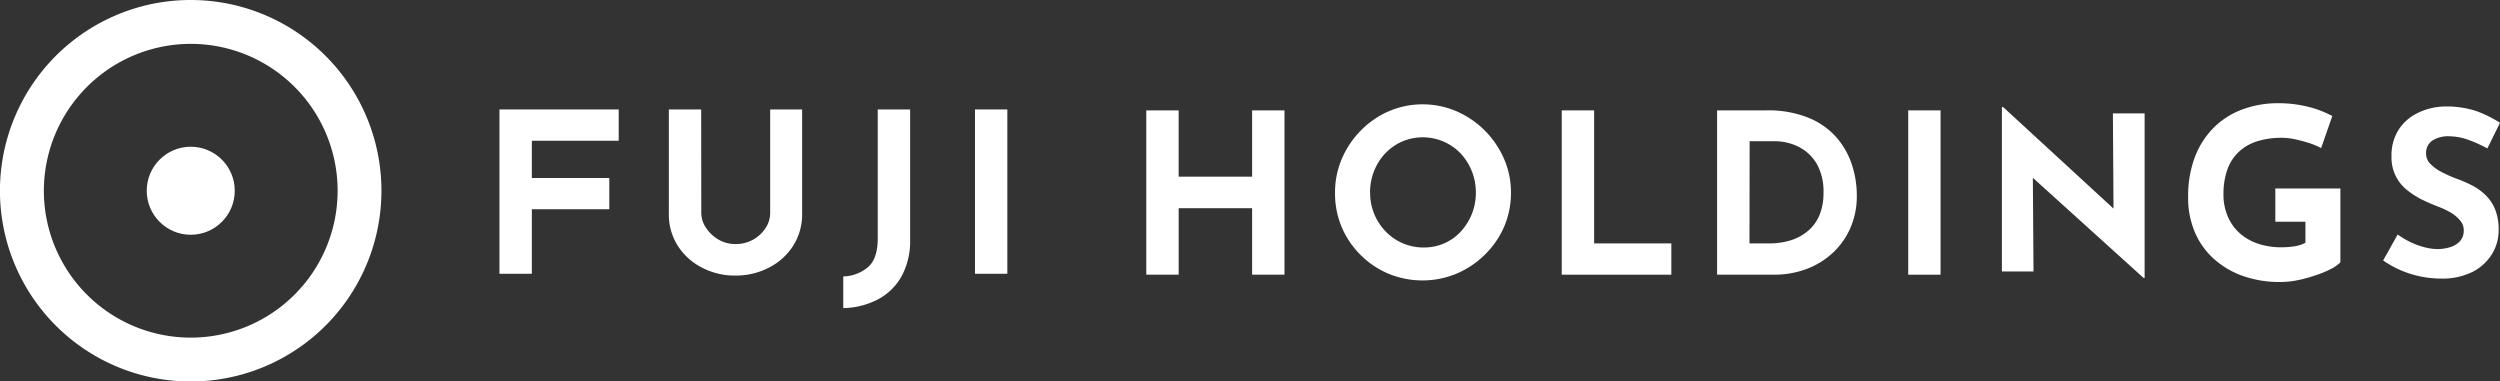<svg xmlns="http://www.w3.org/2000/svg" viewBox="0 0 516.41 78.79"><rect x="0" y="0" width="516.41" height="78.79" fill="#333333" stroke="none"/><defs><style>.cls-1{fill:#fff;}</style></defs><g id="Layer_2" data-name="Layer 2"><g id="Layer_1-2" data-name="Layer 1"><path class="cls-1" d="M39.4,9.06A30.34,30.34,0,1,1,9.06,39.4,30.37,30.37,0,0,1,39.4,9.06M39.4,0A39.4,39.4,0,1,0,78.79,39.4,39.4,39.4,0,0,0,39.4,0Z"/><circle class="cls-1" cx="39.4" cy="39.4" r="9.09"/><path class="cls-1" d="M103.17,22.61H127.8v6.46H109.86v7.7h16v6.45h-16V56.55h-6.69Z"/><path class="cls-1" d="M144.86,44a5.54,5.54,0,0,0,1,3.09,7.66,7.66,0,0,0,2.56,2.4,6.86,6.86,0,0,0,3.48.92,7.37,7.37,0,0,0,3.69-.92,7.3,7.3,0,0,0,2.56-2.4,5.67,5.67,0,0,0,.94-3.09V22.61h6.6V44.15a12,12,0,0,1-1.85,6.61,12.79,12.79,0,0,1-5,4.52,14.82,14.82,0,0,1-7,1.64A14.57,14.57,0,0,1,145,55.28a12.8,12.8,0,0,1-5-4.52,12,12,0,0,1-1.84-6.61V22.61h6.68Z"/><path class="cls-1" d="M188,49.4A15.29,15.29,0,0,1,186.27,57a12,12,0,0,1-4.86,4.81,16.13,16.13,0,0,1-7.22,1.83V57.1a8.18,8.18,0,0,0,5.12-1.93q2-1.76,2-5.91V22.61H188Z"/><path class="cls-1" d="M201.4,22.61h6.68V56.55H201.4Z"/><path class="cls-1" d="M265.33,22.8V56.74h-6.69V43H243.47V56.74h-6.69V22.8h6.69V36.49h15.17V22.8Z"/><path class="cls-1" d="M275.77,39.81a17.61,17.61,0,0,1,1.4-7A18.85,18.85,0,0,1,281.06,27a18.33,18.33,0,0,1,5.77-4,17.79,17.79,0,0,1,14.07,0,18.94,18.94,0,0,1,9.78,9.81,17.29,17.29,0,0,1,1.43,7,17.54,17.54,0,0,1-1.43,7.06,18.11,18.11,0,0,1-4,5.77,18.63,18.63,0,0,1-5.82,3.89,18.38,18.38,0,0,1-14.07,0,18.21,18.21,0,0,1-9.66-9.66A17.86,17.86,0,0,1,275.77,39.81Zm7.25,0a11.38,11.38,0,0,0,3.21,8,10.79,10.79,0,0,0,7.9,3.31,10.25,10.25,0,0,0,7.64-3.31,11.76,11.76,0,0,0,3.09-8,11.8,11.8,0,0,0-3.17-8.14,10.84,10.84,0,0,0-12.05-2.44,10.85,10.85,0,0,0-3.48,2.44,11.3,11.3,0,0,0-2.32,3.65A12.07,12.07,0,0,0,283,39.81Z"/><path class="cls-1" d="M322.6,22.8h6.69V50.28h15.95v6.46H322.6Z"/><path class="cls-1" d="M354.69,56.74V22.8h10.15a22.19,22.19,0,0,1,8.71,1.52,15.38,15.38,0,0,1,5.79,4.06,16.32,16.32,0,0,1,3.21,5.67,20.55,20.55,0,0,1,1,6.31,16.37,16.37,0,0,1-1.36,6.81,15.56,15.56,0,0,1-3.71,5.16,16.42,16.42,0,0,1-5.44,3.28,19,19,0,0,1-6.55,1.13Zm6.69-6.46h4a14.88,14.88,0,0,0,4.61-.67,10.13,10.13,0,0,0,3.57-2,8.45,8.45,0,0,0,2.31-3.25,11.92,11.92,0,0,0,.8-4.5,11.78,11.78,0,0,0-1.08-5.41,9,9,0,0,0-2.67-3.26,10.14,10.14,0,0,0-3.26-1.59,11.31,11.31,0,0,0-2.81-.43h-5.44Z"/><path class="cls-1" d="M394.17,22.8h6.68V56.74h-6.68Z"/><path class="cls-1" d="M442.77,57.4,418,35l1.91,1.07.14,20h-6.53V22.13h.27L438,44.4l-1.42-.62-.13-20.36H443v34Z"/><path class="cls-1" d="M483.44,54.19a7.69,7.69,0,0,1-2,1.39,20.63,20.63,0,0,1-3.17,1.3,28.39,28.39,0,0,1-3.65,1,17.89,17.89,0,0,1-3.53.37,22.82,22.82,0,0,1-7.95-1.3,17.86,17.86,0,0,1-6-3.63,15.54,15.54,0,0,1-3.83-5.52,18,18,0,0,1-1.32-7,22.74,22.74,0,0,1,1.49-8.61,17.28,17.28,0,0,1,4.07-6.09,16.6,16.6,0,0,1,5.94-3.6,21,21,0,0,1,7-1.18,25.42,25.42,0,0,1,6.38.76,21.24,21.24,0,0,1,4.9,1.89l-2.31,6.62a14.78,14.78,0,0,0-2.35-1,30.67,30.67,0,0,0-3-.81,13.63,13.63,0,0,0-2.7-.32,16.77,16.77,0,0,0-5.2.74,9.88,9.88,0,0,0-3.8,2.21,9.28,9.28,0,0,0-2.33,3.65,15.1,15.1,0,0,0-.79,5.08,11.34,11.34,0,0,0,.89,4.58,9.82,9.82,0,0,0,2.47,3.46,10.85,10.85,0,0,0,3.78,2.16,15.1,15.1,0,0,0,4.83.74,17.2,17.2,0,0,0,2.8-.22,6.85,6.85,0,0,0,2.16-.72V45.8H470V38.93h13.44Z"/><path class="cls-1" d="M513.8,30.66a27.84,27.84,0,0,0-4-1.8,12.06,12.06,0,0,0-3.87-.71,6,6,0,0,0-3.51.9,3.09,3.09,0,0,0-1.28,2.7,3,3,0,0,0,1,2.21,9.23,9.23,0,0,0,2.51,1.73c1,.5,2.09,1,3.2,1.37a27.54,27.54,0,0,1,3,1.35,11.3,11.3,0,0,1,2.68,2,8.44,8.44,0,0,1,1.89,2.89,11.06,11.06,0,0,1,.71,4.24,9.31,9.31,0,0,1-1.37,4.93,10.09,10.09,0,0,1-4,3.68,13.94,13.94,0,0,1-6.54,1.39,20.9,20.9,0,0,1-4.05-.4,20.74,20.74,0,0,1-7.9-3.34l3-5.36A16.47,16.47,0,0,0,497.9,50a15.74,15.74,0,0,0,2.91,1.07,11,11,0,0,0,2.7.38,9,9,0,0,0,2.49-.36,4.64,4.64,0,0,0,2.09-1.21,3.27,3.27,0,0,0,.83-2.37,2.94,2.94,0,0,0-.69-1.89A7.32,7.32,0,0,0,506.38,44a15.34,15.34,0,0,0-2.54-1.23c-1.07-.41-2.18-.89-3.31-1.42a17.2,17.2,0,0,1-3.2-2A8.51,8.51,0,0,1,494,32.28,9.89,9.89,0,0,1,495.34,27a9.64,9.64,0,0,1,3.81-3.53A13.18,13.18,0,0,1,504.84,22a19.78,19.78,0,0,1,6.85,1,24.78,24.78,0,0,1,4.72,2.37Z"/></g></g></svg>